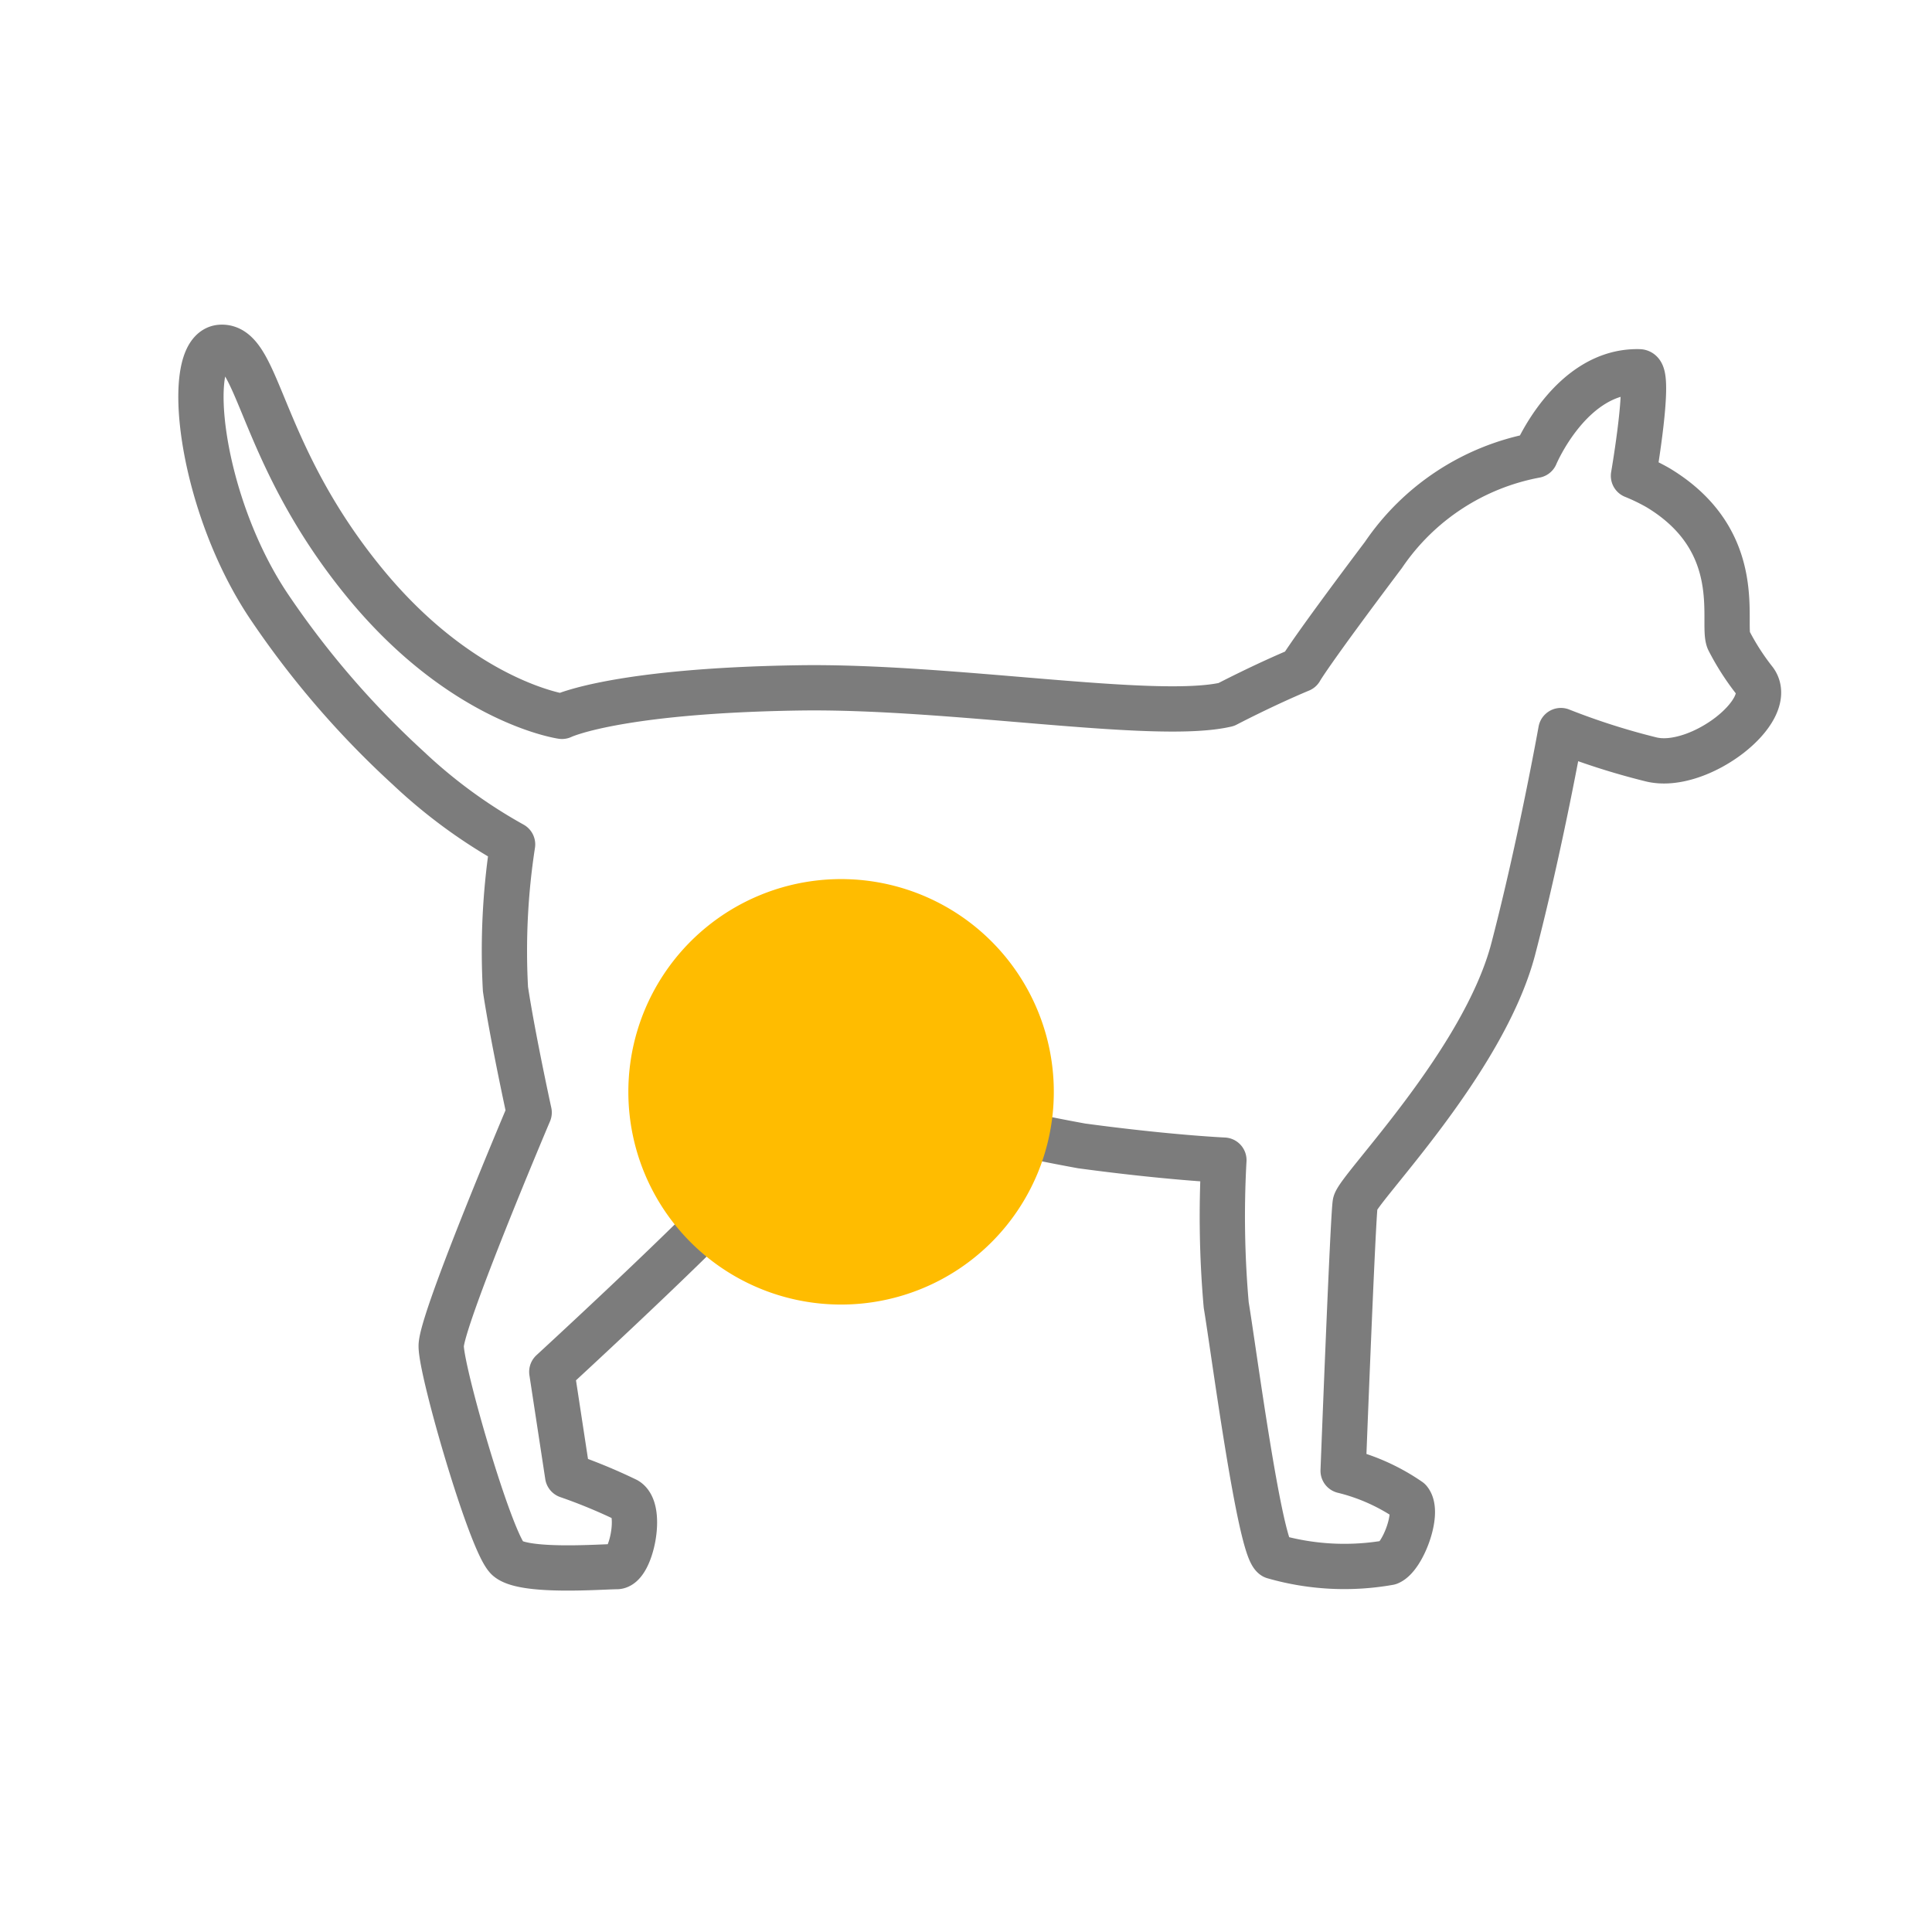 <svg xmlns="http://www.w3.org/2000/svg" width="64" height="64" viewBox="0 0 64 64">
  <g id="Gruppe_26016" data-name="Gruppe 26016" transform="translate(-36 -161.379)">
    <rect id="Rechteck_4000" data-name="Rechteck 4000" width="64" height="64" transform="translate(36 161.379)" fill="none"/>
    <g id="Gruppe_25449" data-name="Gruppe 25449" transform="translate(42.653 172.876)">
      <path id="Pfad_28641" data-name="Pfad 28641" d="M1790.645-516.7s1.748-.851,7.862-.943c5.037-.076,11.787,1.1,14.144.551,0,0,1.21-.634,2.455-1.155,0,0,.262-.494,2.751-3.8a7.824,7.824,0,0,1,5.037-3.3s1.181-2.831,3.44-2.767c.4.011-.194,3.446-.194,3.446a6.745,6.745,0,0,1,.815.395c2.942,1.774,2.1,4.49,2.338,5.05a8.154,8.154,0,0,0,.866,1.349c.719.989-1.862,2.985-3.435,2.6a23.323,23.323,0,0,1-2.989-.955s-.674,3.774-1.578,7.236c-.985,3.761-5.157,7.949-5.235,8.426s-.4,8.858-.4,8.858a6.631,6.631,0,0,1,2.191.983c.334.409-.215,1.868-.67,2.057a8.479,8.479,0,0,1-3.822-.2c-.472-.313-1.336-6.928-1.572-8.33a33.626,33.626,0,0,1-.077-4.8s-1.808-.079-4.716-.472a64.987,64.987,0,0,1-7.932-1.966s-2,2.008-3.616,3.693c-1.931,2.021-6,5.758-6,5.758l.525,3.44a18.1,18.1,0,0,1,1.948.806c.551.317.147,2.206-.325,2.206s-3.057.206-3.606-.266-2.206-6.175-2.206-7.041,2.914-7.736,2.914-7.736-.549-2.516-.785-4.088a23.148,23.148,0,0,1,.236-4.793,17.192,17.192,0,0,1-3.463-2.536,29.819,29.819,0,0,1-4.539-5.248c-2.393-3.484-2.916-8.617-1.661-8.683,1.293-.068,1.242,3.6,4.9,7.966C1787.442-517.154,1790.645-516.7,1790.645-516.7Z" transform="translate(-1778.682 528.933)" fill="none" stroke="#7c7c7c" stroke-linecap="round" stroke-linejoin="round" stroke-width="1.5"/>
      <path id="Ellipse_2796" data-name="Ellipse 2796" d="M0,7.047a7.047,7.047,0,1,1,7.047,7.042A7.044,7.044,0,0,1,0,7.047Z" transform="translate(14.162 17.629)" fill="#ffbc00" style="mix-blend-mode: multiply;isolation: isolate"/>
    </g>
  </g>
</svg>
